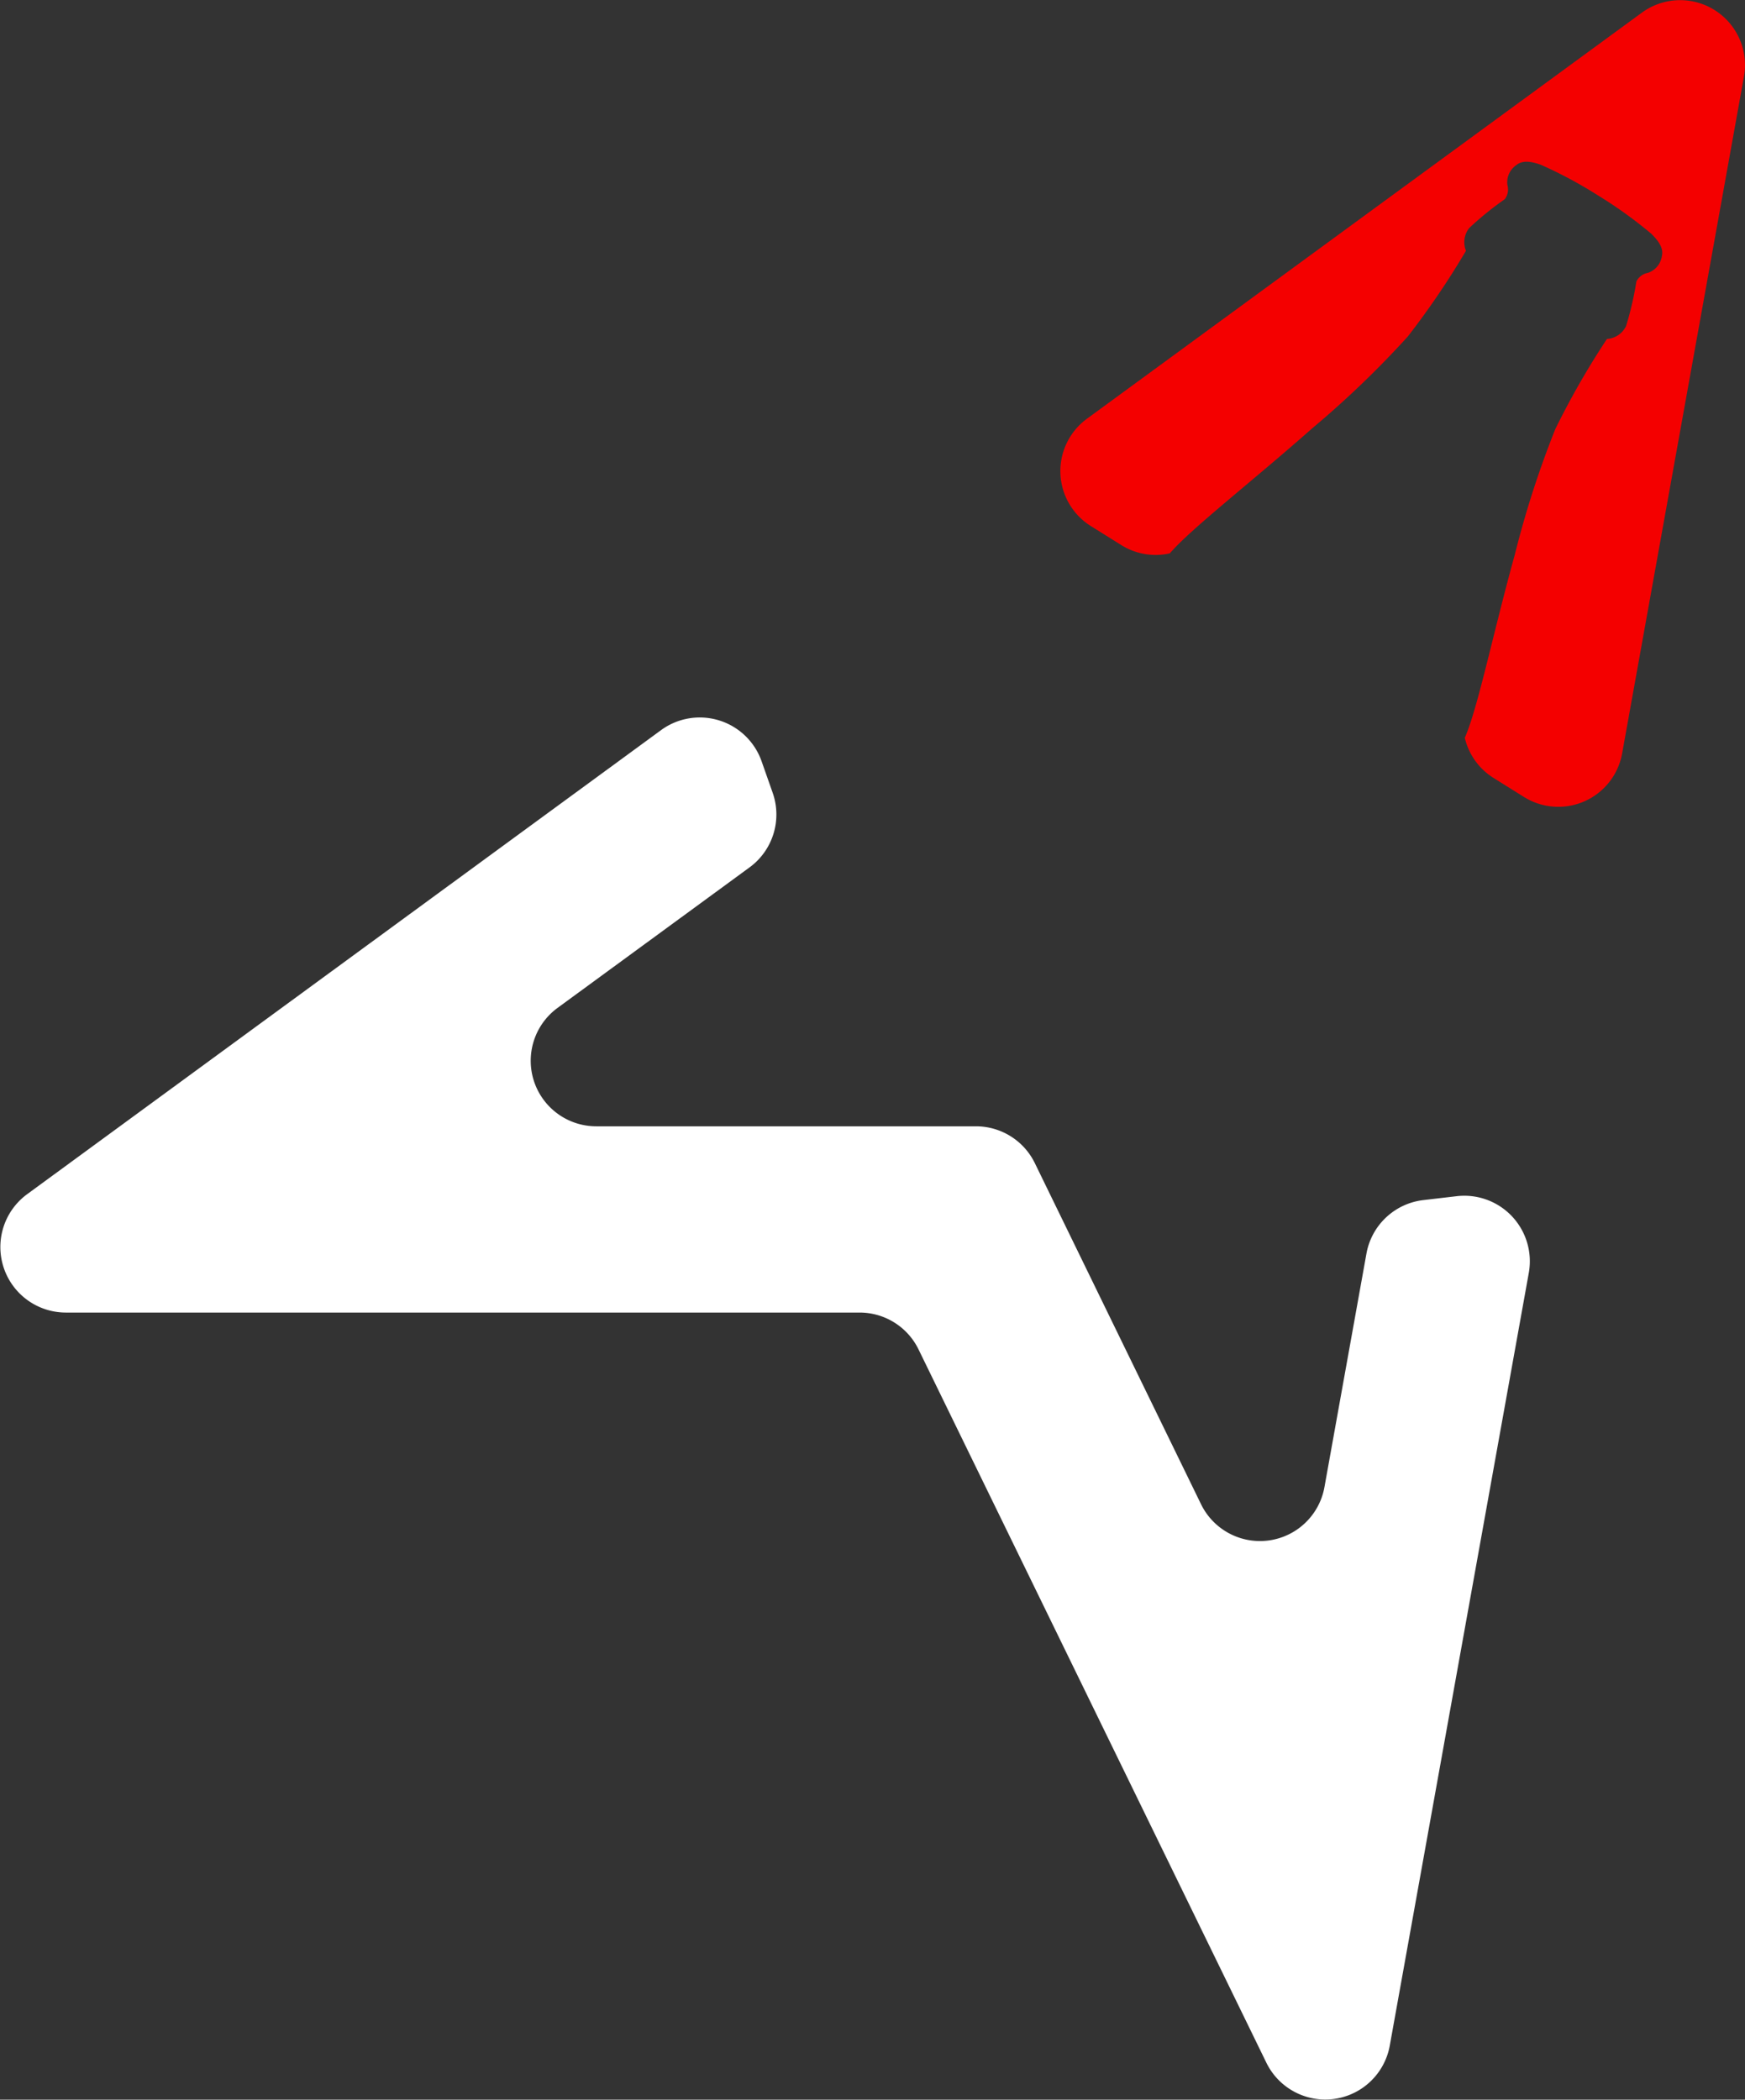 <svg xmlns="http://www.w3.org/2000/svg" width="25.19" height="30.314" viewBox="0 0 25.19 30.314"><rect x="0" y="0" width="25.19" height="30.314" fill="#333333" stroke="none"/><defs><style>.a{fill:#fff;}.a,.b{fill-rule:evenodd;}.b{fill:#f40000;}</style></defs><path class="a" d="M283.106-671.5l-.607,3.376a.946.946,0,0,1-1.781.247l-2.4-4.926a.946.946,0,0,0-.85-.531h-5.481a.946.946,0,0,1-.559-1.709l2.772-2.029a.946.946,0,0,0,.334-1.077l-.16-.455a.946.946,0,0,0-1.451-.45l-9.151,6.7a.946.946,0,0,0,.559,1.709h11.458a.946.946,0,0,1,.85.531l5.022,10.3a.946.946,0,0,0,1.781-.247l2.007-11.157a.946.946,0,0,0-1.041-1.107l-.479.056A.946.946,0,0,0,283.106-671.5Z" transform="translate(-263.38 689.595)"/><path class="b" d="M401.633-756.473l1.758-9.77a.936.936,0,0,0-1.474-.921l-8.011,5.863a.936.936,0,0,0,.057,1.549l.44.275h0a.934.934,0,0,0,.7.119c.3-.351,1.178-1.029,2.06-1.809a14.042,14.042,0,0,0,1.374-1.32,11.734,11.734,0,0,0,.841-1.239.331.331,0,0,1,.047-.329,4.634,4.634,0,0,1,.513-.416.232.232,0,0,0,.038-.205.3.3,0,0,1,.13-.288c.105-.087.262-.035.351-.005a6.326,6.326,0,0,1,.833.447,6.3,6.3,0,0,1,.767.553c.066.068.181.185.149.318a.3.3,0,0,1-.2.243.231.231,0,0,0-.168.125,4.676,4.676,0,0,1-.149.644.331.331,0,0,1-.276.186,11.742,11.742,0,0,0-.745,1.3,14.065,14.065,0,0,0-.585,1.814c-.314,1.135-.536,2.225-.722,2.644a.935.935,0,0,0,.414.579l.44.275A.936.936,0,0,0,401.633-756.473Z" transform="translate(-378.216 767.347)"/></svg>